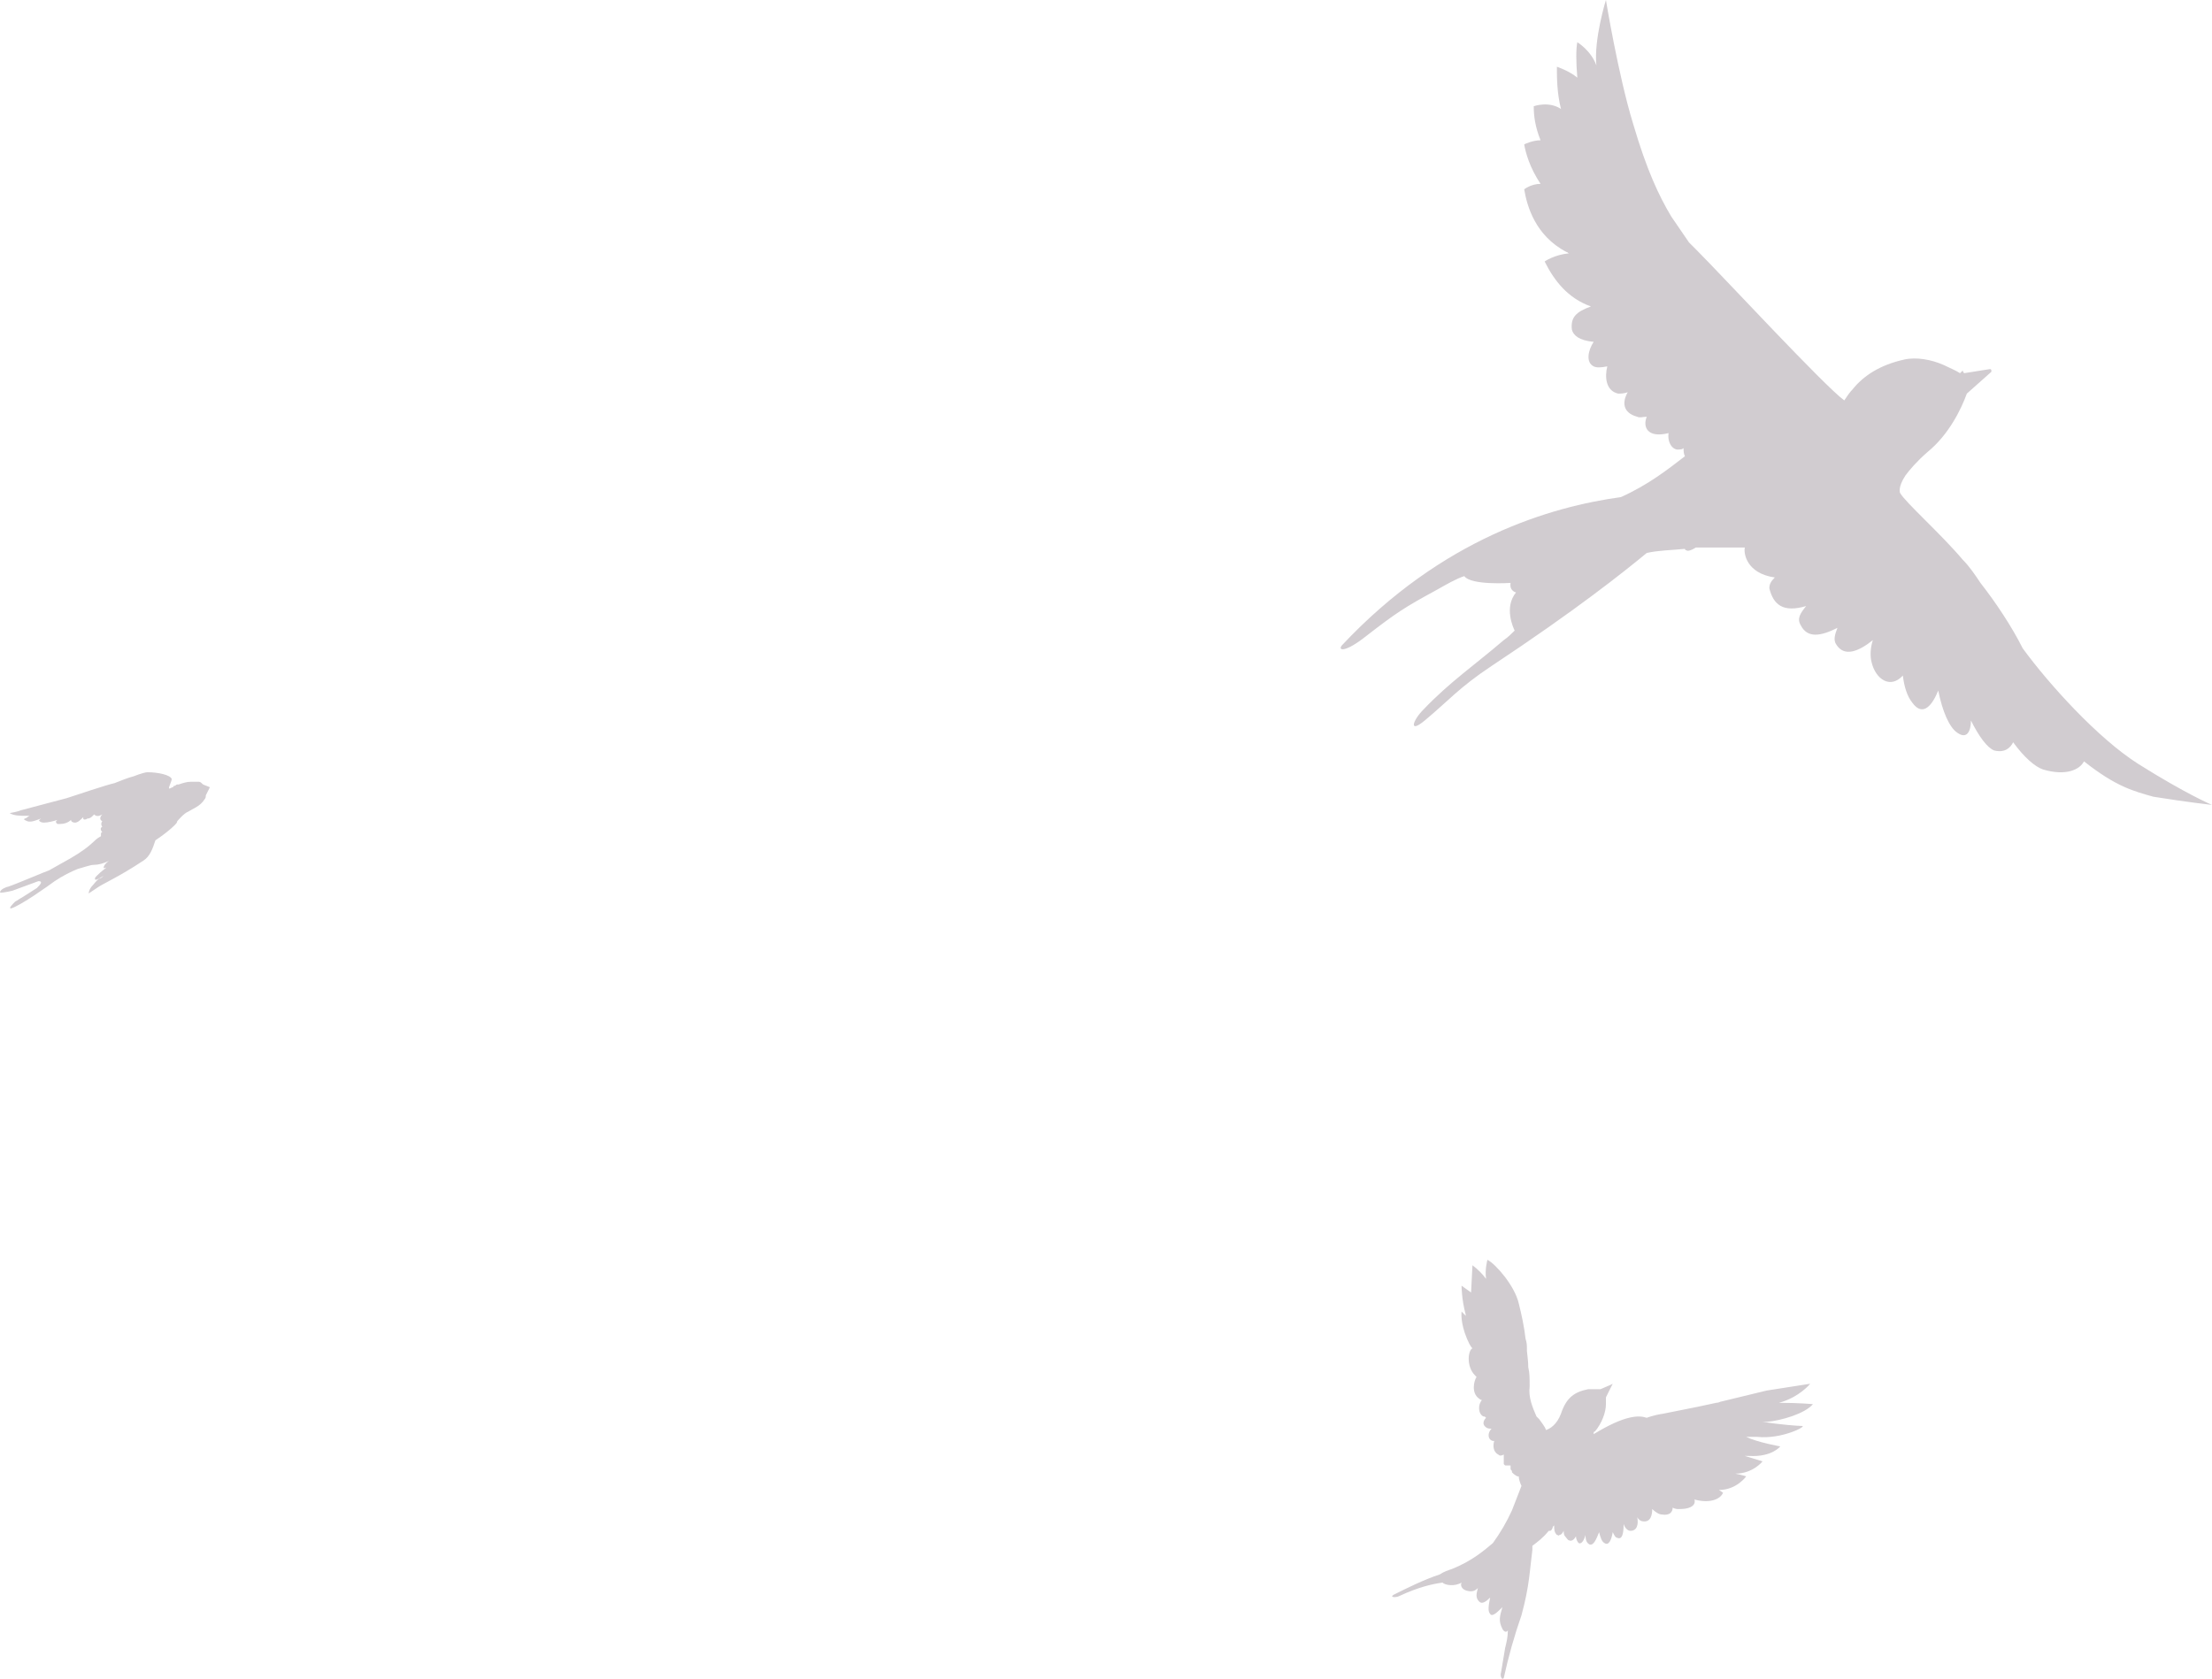 <svg width="631" height="479" viewBox="0 0 631 479" fill="none" xmlns="http://www.w3.org/2000/svg">
<path opacity="0.2" d="M514.056 406.858C512.89 406.858 507.839 406.47 502.788 405.693H503.954C508.227 405.304 514.832 403.361 517.163 400.641C517.163 400.641 513.278 400.252 507.45 400.252C513.278 398.698 516.387 394.812 516.387 394.812L503.954 396.755L491.133 399.864C490.744 399.864 490.356 400.252 489.579 400.252L484.139 401.418L474.426 403.361C471.707 403.75 469.764 404.527 469.764 404.527C467.433 403.75 463.548 403.75 454.612 409.19V408.801C454.612 408.801 454.612 408.413 455 408.413C456.943 406.081 458.109 402.972 458.109 400.641V399.475V398.698L460.051 394.812L459.274 395.201L456.554 396.366H456.166H455.777H453.058C449.172 397.144 446.841 398.698 445.287 403.361C444.122 406.47 442.179 407.636 441.014 408.024C440.625 406.858 439.848 406.081 439.071 404.915L438.294 404.138C437.129 401.418 435.963 398.698 436.351 395.589C436.351 393.258 436.351 391.703 435.963 390.149C435.963 388.206 435.574 385.874 435.574 385.486V385.097C435.574 383.931 435.574 383.154 435.186 381.988C434.797 378.491 434.02 374.994 433.243 371.885C432.078 366.833 426.638 360.616 424.307 359.45C424.307 359.45 423.53 362.17 423.919 364.89C422.825 363.408 421.515 362.098 420.033 361.004L419.645 368.776L416.925 366.833C416.925 366.833 416.925 370.719 418.091 374.994C418.091 375.382 418.091 375.382 418.479 375.771L417.314 374.605L416.925 374.216C416.925 374.605 416.537 377.325 418.479 381.988C418.868 382.765 419.256 383.931 420.033 384.708C418.868 385.097 418.091 389.76 420.811 392.48L421.199 392.869C420.422 394.035 419.645 397.532 421.976 399.087C421.976 399.087 422.365 399.475 422.753 399.475C421.588 400.641 421.588 403.361 423.142 404.138C423.53 404.138 423.53 404.138 423.919 404.527C423.141 405.304 422.753 406.47 423.919 407.247C424.307 407.636 425.084 407.636 425.473 407.636C424.307 408.801 424.307 410.744 425.861 411.133H426.25C425.861 412.299 425.861 414.242 427.415 415.019C427.804 415.407 428.192 415.407 428.97 415.019V415.407V415.796V416.185V416.573V416.962V417.35V417.739L429.358 418.128H429.746H430.135H430.912V418.516V418.905C430.912 419.293 430.912 419.293 431.301 419.682V420.071C431.743 420.551 432.27 420.946 432.855 421.236H433.243C433.243 422.014 433.631 423.179 434.02 423.957L431.301 430.951C429.806 434.235 427.984 437.36 425.861 440.277C423.53 442.22 420.033 445.329 414.206 447.661C413.04 448.049 411.874 448.438 410.709 449.215C406.046 450.77 401.385 453.101 397.499 455.044C396.334 455.821 398.276 455.821 399.053 455.433C404.881 452.713 408.766 451.935 411.486 451.547C412.263 452.324 414.983 452.713 416.925 451.547C416.537 452.324 416.925 453.49 418.479 453.878C420.033 454.267 420.81 453.878 421.588 453.101C421.199 454.655 420.81 455.821 421.976 456.987C422.753 457.764 423.919 456.987 425.084 455.821C424.696 457.764 424.307 459.707 425.084 460.484C425.473 461.262 426.638 460.484 427.804 459.319L428.581 458.541C427.804 461.262 427.416 462.427 428.581 464.759C428.97 465.536 429.746 465.925 430.135 465.148C430.135 467.091 429.746 468.645 429.358 470.199L428.192 477.194C427.804 478.36 428.581 479.526 428.97 478.748C430.292 472.694 431.978 466.724 434.02 460.873C436.351 452.324 436.351 448.049 437.128 442.22V441.055C438.682 439.889 440.236 438.723 441.79 436.78H442.179C442.568 436.78 442.956 436.003 442.956 435.614L443.345 435.226C443.345 436.392 443.345 437.169 444.122 437.946C444.51 437.946 444.51 438.335 444.899 437.946C445.287 437.946 445.676 437.557 446.065 436.78C446.065 437.169 446.064 437.946 446.453 438.334C446.841 438.723 447.23 439.5 447.618 439.5C448.395 439.889 449.172 439.112 449.561 438.334C449.561 439.112 449.95 439.889 450.338 440.277C451.115 440.666 451.892 439.5 452.281 437.946C452.281 439.5 452.669 440.277 453.446 440.666C454.612 441.055 455.389 439.112 456.166 437.169C456.554 438.723 456.943 439.889 457.72 440.277C458.886 441.055 459.663 439.5 460.051 437.169C460.44 437.946 460.828 438.723 461.216 438.723C462.77 439.5 463.159 437.557 463.159 434.837C463.548 436.003 464.325 436.78 465.102 436.78C467.044 436.78 467.433 434.837 467.044 432.894C467.433 433.671 468.21 434.06 468.598 434.06C470.929 434.449 471.318 432.117 471.318 430.563C472.095 431.34 473.261 432.117 474.038 432.117C476.369 432.506 477.146 431.34 477.146 430.174C477.743 430.488 478.417 430.623 479.089 430.563C482.974 430.563 483.751 429.008 483.362 427.842C487.636 429.008 490.744 427.842 491.521 425.9L490.355 425.122C495.406 425.122 498.126 421.236 498.126 421.236C498.126 421.236 496.961 420.848 495.018 420.459C500.069 420.459 502.788 416.962 502.788 416.962L497.737 415.407H498.903C505.508 415.796 507.839 412.687 507.839 412.687C507.839 412.687 501.234 411.521 498.126 409.967H501.234C508.228 410.744 515.61 406.858 514.056 406.858ZM631 229.659C631 229.659 623.618 226.551 610.02 218.001C598.364 210.618 584.378 195.074 576.996 184.971C573.887 178.753 569.225 171.759 564.952 166.318C563.398 163.987 561.843 161.655 559.901 159.712C553.684 152.329 543.583 143.391 542.029 140.671C542.029 140.671 541.252 139.117 543.583 135.619C544.749 134.065 546.691 131.734 549.799 129.013C556.016 123.962 559.512 116.578 561.066 112.304L568.059 106.086V105.698C568.059 105.309 567.671 105.309 567.671 105.309L560.289 106.475C559.901 106.086 559.901 105.698 559.901 105.698L559.124 106.475C557.958 105.698 556.015 104.92 554.461 104.143C550.965 102.589 546.691 101.812 543.195 102.589C536.201 104.143 531.539 107.252 528.431 111.138C527.654 111.915 526.877 113.081 526.1 114.247C520.272 109.972 491.521 78.885 483.751 71.113L481.808 69.17L476.757 61.786C473.261 55.958 469.764 48.574 465.879 35.362C461.605 21.373 458.109 0 458.109 0C458.109 0 454.612 11.269 455.389 18.652C453.834 14.378 449.95 12.046 449.95 12.046C449.561 13.989 449.561 17.487 449.95 22.15C447.619 20.207 444.122 19.041 444.122 19.041C444.122 22.15 444.122 26.424 445.287 31.088C441.79 28.756 437.517 30.31 437.517 30.31C437.517 33.031 437.905 36.139 439.459 40.025C437.128 40.025 434.797 41.191 434.797 41.191C435.186 43.523 436.351 47.797 439.459 52.46C436.74 52.46 434.797 54.015 434.797 54.015C435.574 58.678 437.905 67.227 446.841 71.89C447.23 71.89 447.23 72.279 447.618 72.279C443.344 72.667 440.625 74.61 440.625 74.61C443.345 80.05 447.23 85.102 453.835 87.434C449.561 88.988 448.007 90.543 448.396 94.04C448.784 95.594 450.338 97.149 454.612 97.537C453.058 99.869 452.281 103.366 454.612 104.532C455.389 104.92 456.554 104.92 458.497 104.532C457.72 107.641 458.109 111.527 461.605 112.304C462.382 112.304 463.159 112.304 464.325 111.915C462.771 114.635 462.77 117.744 467.044 118.91C467.821 119.299 468.599 118.91 469.764 118.91C468.599 121.63 469.764 125.127 475.98 123.573C475.592 126.293 477.146 128.625 479.089 128.236C479.477 128.236 479.865 128.236 480.254 127.848C480.254 128.625 480.254 129.402 480.642 130.179C475.592 134.065 470.153 138.34 462.382 141.837C442.568 144.557 411.486 153.495 382.735 184.194C381.57 185.748 383.901 186.137 389.729 181.474C398.276 174.868 400.607 173.313 409.932 168.261C412.652 166.707 415.371 165.153 417.702 164.375C419.645 167.096 430.912 166.318 430.912 166.318C430.524 168.65 432.466 169.039 432.466 169.039C428.97 173.313 431.689 179.142 432.077 179.919C431.3 180.696 430.135 181.862 428.97 182.639C420.811 189.634 413.429 194.686 406.047 202.458C402.939 205.566 401.773 209.452 406.435 205.566C413.428 199.737 416.148 196.24 425.473 190.023C449.561 174.09 463.159 163.21 469.764 157.769C473.261 156.992 476.757 156.992 480.642 156.604C480.642 156.992 481.031 156.992 481.031 156.992C481.42 157.381 482.585 156.992 483.751 156.215H497.737C497.349 157.769 498.126 163.598 506.285 164.764C505.12 165.93 504.731 166.707 504.731 167.873C505.896 172.536 508.616 174.867 515.221 172.925C513.667 174.867 512.501 176.422 513.667 178.365C515.609 182.251 519.495 181.474 524.157 179.142C523.38 181.085 522.991 182.639 523.768 183.805C526.1 187.691 530.373 185.748 534.258 182.639C533.481 184.971 533.481 187.303 533.87 188.857C535.036 193.909 539.309 196.629 542.806 192.743C543.194 195.852 543.971 198.572 545.526 200.515C548.634 204.789 551.353 200.903 552.907 197.017C554.073 202.846 556.015 207.509 558.346 209.064C561.066 211.007 562.232 208.675 562.232 205.566C564.563 210.23 566.894 213.338 568.837 214.116C571.945 214.893 573.499 213.338 574.276 211.784C577.384 216.058 580.492 218.779 582.823 219.556C589.428 221.499 593.313 219.556 594.479 217.224C603.804 224.608 608.854 225.773 614.293 227.328C624.006 228.882 631 229.659 631 229.659ZM59.875 224.608L57.933 223.83C57.544 223.442 57.155 223.053 56.767 223.053H56.378H55.99H55.602H55.213H54.824H54.436C53.27 223.053 52.105 223.442 50.939 223.83H50.551C50.162 223.83 50.162 224.219 49.774 224.219C49.774 224.219 49.385 224.219 49.385 224.608C48.996 224.608 48.608 224.996 48.22 224.996V224.608C48.608 223.442 48.996 222.665 48.996 222.276C48.608 221.11 45.111 220.333 42.003 220.333C41.615 220.333 40.061 220.722 38.118 221.499C36.564 221.887 34.621 222.665 32.679 223.442C30.736 223.83 21.412 226.939 19.081 227.716L5.871 231.214C5.094 231.602 2.762 231.991 2.762 231.991C3.928 232.768 5.871 232.768 7.425 232.768H8.202C8.202 232.768 8.979 232.768 9.368 232.379C9.368 232.379 8.202 232.768 7.813 233.157C7.425 233.545 7.037 233.545 7.037 233.545C6.648 233.934 7.036 233.934 7.813 234.322C8.979 234.711 10.533 233.934 11.699 233.545C11.31 233.934 10.922 233.934 11.31 234.322C11.31 234.322 11.698 234.711 12.476 234.711C13.641 234.711 15.195 234.322 16.361 233.934L15.972 234.322C15.972 234.711 15.972 234.711 16.361 235.1H17.138C18.303 235.1 19.469 234.711 20.246 233.934C20.246 234.322 20.635 234.711 21.412 234.711C22.189 234.711 22.966 233.934 23.743 233.157V233.545C23.743 233.934 24.52 233.934 24.908 233.545C25.685 233.545 26.074 233.157 26.463 232.768L26.851 232.379C27.628 233.157 28.405 232.768 29.182 232.379C28.405 233.157 28.405 233.934 29.182 234.322C28.794 234.711 28.794 235.488 29.182 235.877C28.405 236.265 28.794 237.043 29.182 237.431C28.794 237.431 28.794 237.82 28.794 238.208V238.597C26.462 239.763 26.851 240.929 20.246 244.814L14.03 248.312C12.864 248.7 4.705 252.198 2.374 252.975C1.986 252.975 0.043 253.752 0.043 254.529C-0.346 254.918 1.986 254.529 3.54 254.141L10.922 251.421C11.31 251.421 11.699 251.421 11.699 251.809C11.699 252.198 10.921 252.975 10.533 253.364L6.259 256.084C5.482 256.472 5.094 256.861 4.317 257.25C3.54 258.027 2.374 259.193 3.151 259.193C5.871 258.415 14.03 252.586 15.584 251.421C17.915 249.866 20.246 248.7 22.189 247.923C23.742 247.535 25.685 246.757 26.851 246.757C28.017 246.757 29.57 246.369 31.125 245.592C29.959 246.369 29.57 247.146 29.57 247.535C29.57 247.923 29.959 247.535 30.348 247.535C28.794 248.7 28.016 249.478 27.628 249.866C27.239 250.255 26.851 250.643 27.239 251.032C27.628 251.032 28.405 250.643 29.57 249.866C29.182 250.255 28.794 250.643 28.405 250.643C27.628 251.032 26.851 252.198 26.463 252.586C25.297 253.752 25.297 254.918 25.297 254.918L27.628 253.364C29.182 252.198 33.844 250.255 40.838 245.592C42.78 244.426 43.557 242.094 44.334 239.763C46.666 238.208 48.608 236.654 49.774 235.488C50.162 235.1 50.551 234.711 50.551 234.322C50.551 234.322 52.493 231.991 53.659 231.602C54.825 230.825 57.156 230.048 58.321 228.105C58.71 227.716 58.709 227.328 58.709 226.939L59.875 224.608Z" fill="#190417"/>
</svg>
